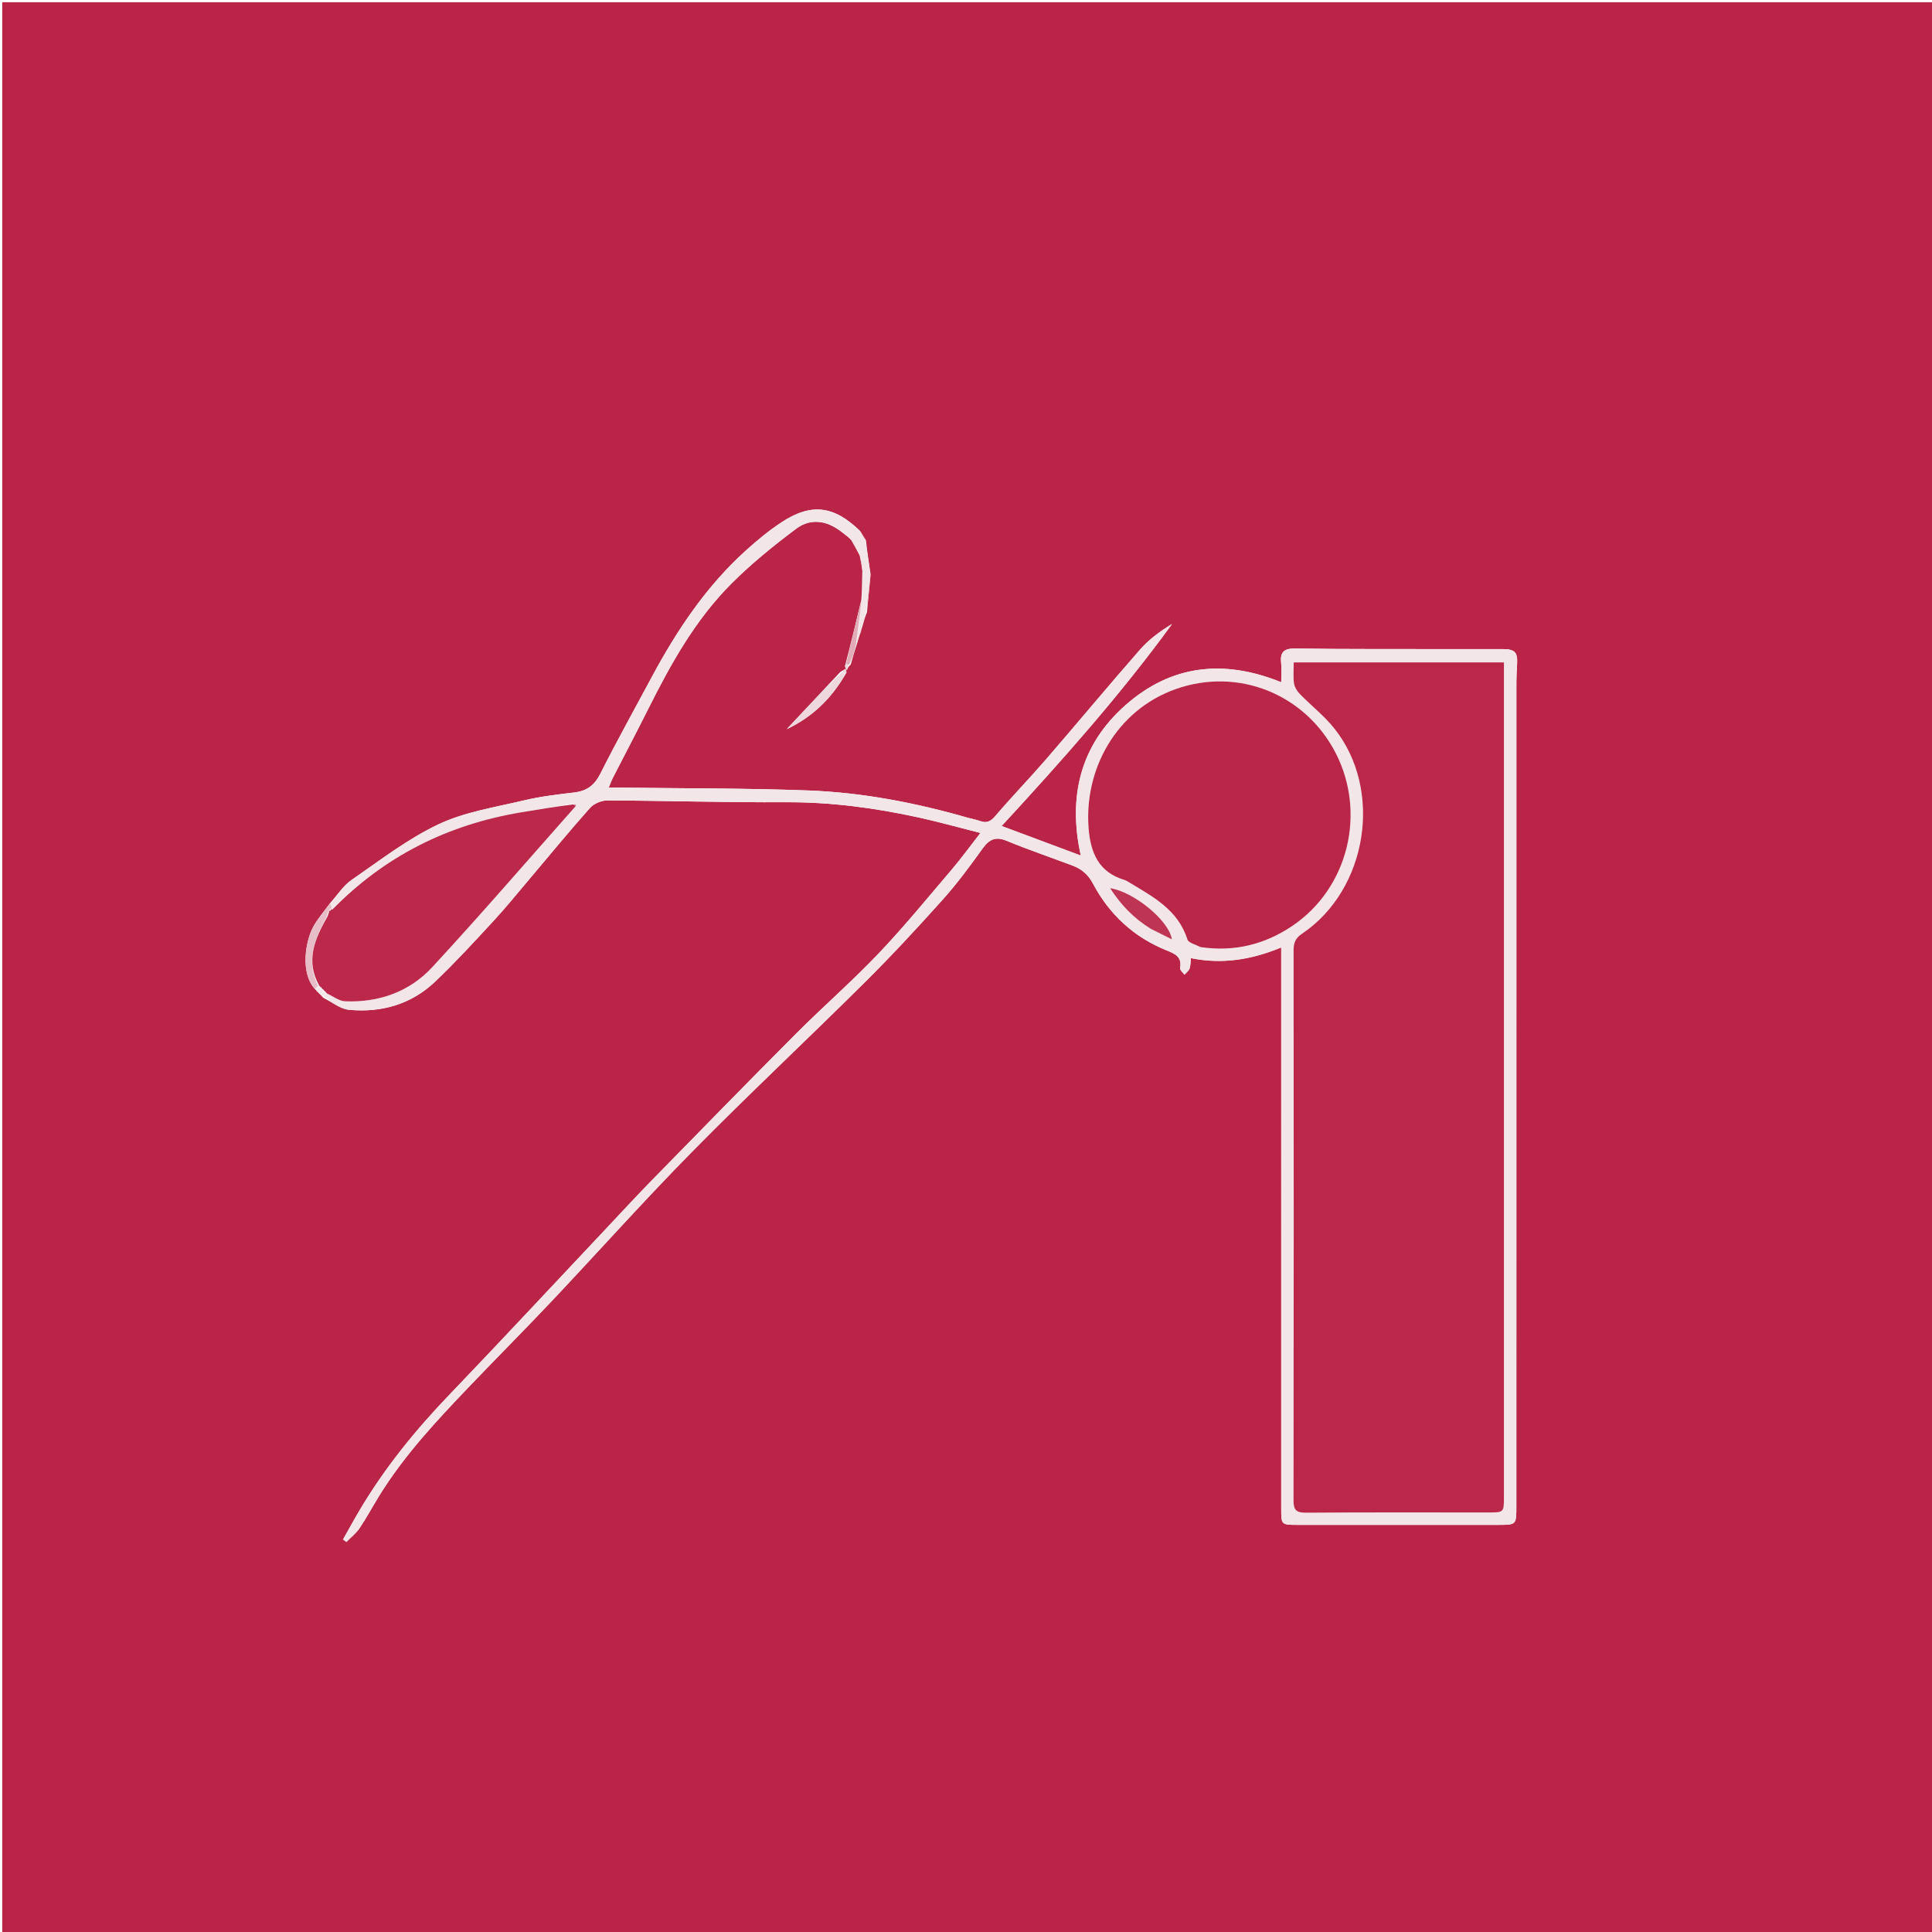 <svg version="1.1" id="Layer_1" xmlns="http://www.w3.org/2000/svg" xmlns:xlink="http://www.w3.org/1999/xlink" x="0px" y="0px"
	 width="100%" viewBox="0 0 864 864" enable-background="new 0 0 864 864" xml:space="preserve">
<path fill="#BA2547" opacity="1" stroke="none" 
	d="
M394,865 
	C262.667,865 131.833,865 1,865 
	C1,577 1,289 1,1 
	C289,1 577,1 865,1 
	C865,289 865,576.999 865,865 
	C708.167,865 551.333,865 394,865 
M143.579,445.12 
	C143.756,445.384 144.001,445.544 144.595,446.233 
	C148.401,448.089 152.087,451.2 156.033,451.577 
	C170.563,452.963 183.937,449.15 194.653,438.941 
	C203.774,430.25 212.31,420.929 220.863,411.663 
	C226.488,405.569 231.702,399.095 237.065,392.761 
	C245.964,382.253 254.688,371.59 263.846,361.313 
	C265.573,359.375 268.981,357.942 271.607,357.953 
	C298.246,358.063 324.885,358.895 351.521,358.761 
	C371.595,358.66 391.245,361.294 410.743,365.553 
	C419.767,367.525 428.674,370.03 438.457,372.501 
	C433.697,378.604 429.822,383.962 425.545,388.978 
	C414.78,401.603 404.267,414.487 392.839,426.492 
	C381.054,438.873 368.107,450.139 356.027,462.25 
	C334.505,483.828 313.217,505.64 291.908,527.428 
	C284.692,534.805 277.697,542.398 270.619,549.909 
	C247.338,574.616 224.224,599.482 200.732,623.987 
	C185.703,639.664 172.13,656.383 161.021,675.057 
	C158.399,679.465 155.947,683.974 153.417,688.436 
	C153.91,688.816 154.402,689.196 154.895,689.576 
	C156.88,687.542 159.211,685.742 160.777,683.425 
	C163.848,678.883 166.453,674.029 169.321,669.348 
	C180.614,650.922 195.303,635.277 210.131,619.765 
	C222.328,607.007 234.793,594.504 246.91,581.671 
	C267.816,559.531 288.095,536.779 309.464,515.1 
	C334.822,489.373 361.207,464.662 386.84,439.201 
	C398.862,427.26 410.392,414.799 421.703,402.176 
	C428.114,395.021 433.837,387.212 439.465,379.406 
	C442.448,375.268 445.299,373.977 450.27,376.032 
	C459.956,380.037 469.897,383.423 479.715,387.114 
	C483.726,388.622 486.632,391.097 488.764,395.117 
	C496.108,408.963 507.082,419.123 521.685,425.002 
	C525.559,426.562 528.644,427.914 527.766,432.949 
	C527.618,433.795 529.006,434.909 529.685,435.898 
	C530.467,435.005 531.56,434.228 531.954,433.187 
	C532.446,431.891 532.361,430.377 532.581,428.476 
	C546.531,431.316 559.607,429.22 572.965,423.702 
	C572.965,426.88 572.965,429.18 572.965,431.48 
	C572.965,512.64 572.964,593.799 572.969,674.959 
	C572.97,681.799 573.095,681.925 580.007,681.927 
	C610.005,681.937 640.002,681.933 670,681.931 
	C678.118,681.93 678.123,681.923 678.123,673.545 
	C678.124,550.722 678.121,427.899 678.136,305.076 
	C678.137,302.417 678.29,299.754 678.447,297.098 
	C678.766,291.709 677.486,290.289 672.001,290.283 
	C653.169,290.262 634.338,290.298 615.506,290.263 
	C603.344,290.241 591.18,290.207 579.019,290.026 
	C574.675,289.961 572.406,291.366 572.914,296.122 
	C573.208,298.87 572.968,301.675 572.968,305.098 
	C547.17,294.671 523.735,297.339 503.333,315.346 
	C483.135,333.174 477.516,356.171 483.337,382.605 
	C471.182,378.069 459.965,373.883 447.932,369.392 
	C475.138,339.866 501.076,310.742 524.146,279.05 
	C518.777,282.307 513.77,286.012 509.762,290.591 
	C495.659,306.7 481.982,323.181 467.976,339.376 
	C460.478,348.047 452.488,356.294 445.049,365.013 
	C442.936,367.488 441.13,368.207 438.238,367.162 
	C436.525,366.542 434.698,366.247 432.94,365.741 
	C409.551,359.011 385.714,354.399 361.417,353.5 
	C333.304,352.459 305.148,352.597 277.011,352.227 
	C275.581,352.208 274.151,352.225 272.22,352.225 
	C272.963,350.457 273.439,349.082 274.096,347.8 
	C279.323,337.588 284.682,327.441 289.817,317.181 
	C299.981,296.872 311.007,277.039 327.201,260.874 
	C336.096,251.995 345.975,243.989 356.051,236.446 
	C362.591,231.551 369.921,232.794 376.392,237.884 
	C377.701,238.914 379.076,239.859 380.652,241.48 
	C381.726,243.378 382.8,245.276 384.112,247.743 
	C384.322,248.096 384.531,248.449 384.689,249.542 
	C385.001,251.167 385.312,252.793 385.634,255.288 
	C385.601,259.371 385.569,263.454 385.209,268.179 
	C382.913,277.818 380.618,287.457 377.827,298.067 
	C378.126,298.607 378.424,299.146 378.723,299.686 
	C379.083,298.859 379.444,298.032 380.451,297.188 
	C381.346,294.032 382.242,290.875 383.499,287.09 
	C383.869,285.709 384.239,284.328 385.003,282.503 
	C385.116,281.935 385.229,281.367 385.67,280.115 
	C386.186,278.168 386.701,276.221 387.722,273.771 
	C388.24,268.403 388.758,263.035 389.343,256.79 
	C388.59,251.926 387.837,247.061 387.246,241.585 
	C386.503,240.381 385.76,239.178 384.623,237.436 
	C372.935,226.022 362.749,224.782 349.25,233.733 
	C343.724,237.397 338.548,241.683 333.617,246.136 
	C315.827,262.202 302.731,281.818 291.48,302.779 
	C283.762,317.159 275.826,331.429 268.484,345.999 
	C265.882,351.162 262.48,353.728 256.884,354.392 
	C249.322,355.29 241.702,356.181 234.313,357.942 
	C221.421,361.014 207.89,363.066 196.092,368.644 
	C182.269,375.18 169.86,384.808 157.167,393.571 
	C153.476,396.118 150.911,400.296 147.362,404.194 
	C144.951,407.533 142.218,410.689 140.201,414.251 
	C136.705,420.427 134.034,435.23 141.043,442.539 
	C141.043,442.539 141.403,442.682 141.603,443.139 
	C141.801,443.429 142.071,443.614 142.611,444.15 
	C142.807,444.44 143.076,444.624 143.579,445.12 
M375.811,300.493 
	C367.813,309.026 359.814,317.559 351.816,326.092 
	C363.107,320.751 371.806,312.546 378.593,300.724 
	C378.47,300.168 378.348,299.612 378.225,299.055 
	C377.62,299.422 377.015,299.788 375.811,300.493 
z"/>
<path fill="#F3E6E9" opacity="1" stroke="none" 
	d="
M387.084,242.197 
	C387.837,247.061 388.59,251.926 389.218,257.669 
	C388.468,263.79 387.843,269.032 387.217,274.274 
	C386.701,276.221 386.186,278.168 385.311,280.558 
	C384.837,281.65 384.723,282.298 384.609,282.946 
	C384.239,284.328 383.869,285.709 383.141,287.186 
	C383.217,284.241 383.658,281.203 384.081,278.162 
	C384.574,274.621 385.052,271.078 385.536,267.536 
	C385.569,263.454 385.601,259.371 385.724,254.479 
	C385.457,252.046 385.099,250.424 384.741,248.801 
	C384.531,248.449 384.322,248.096 383.961,247.107 
	C382.681,244.596 381.551,242.719 380.421,240.843 
	C379.076,239.859 377.701,238.914 376.392,237.884 
	C369.921,232.794 362.591,231.551 356.051,236.446 
	C345.975,243.989 336.096,251.995 327.201,260.874 
	C311.007,277.039 299.981,296.872 289.817,317.181 
	C284.682,327.441 279.323,337.588 274.096,347.8 
	C273.439,349.082 272.963,350.457 272.22,352.225 
	C274.151,352.225 275.581,352.208 277.011,352.227 
	C305.148,352.597 333.304,352.459 361.417,353.5 
	C385.714,354.399 409.551,359.011 432.94,365.741 
	C434.698,366.247 436.525,366.542 438.238,367.162 
	C441.13,368.207 442.936,367.488 445.049,365.013 
	C452.488,356.294 460.478,348.047 467.976,339.376 
	C481.982,323.181 495.659,306.7 509.762,290.591 
	C513.77,286.012 518.777,282.307 524.146,279.05 
	C501.076,310.742 475.138,339.866 447.932,369.392 
	C459.965,373.883 471.182,378.069 483.337,382.605 
	C477.516,356.171 483.135,333.174 503.333,315.346 
	C523.735,297.339 547.17,294.671 572.968,305.098 
	C572.968,301.675 573.208,298.87 572.914,296.122 
	C572.406,291.366 574.675,289.961 579.019,290.026 
	C591.18,290.207 603.344,290.241 615.506,290.263 
	C634.338,290.298 653.169,290.262 672.001,290.283 
	C677.486,290.289 678.766,291.709 678.447,297.098 
	C678.29,299.754 678.137,302.417 678.136,305.076 
	C678.121,427.899 678.124,550.722 678.123,673.545 
	C678.123,681.923 678.118,681.93 670,681.931 
	C640.002,681.933 610.005,681.937 580.007,681.927 
	C573.095,681.925 572.97,681.799 572.969,674.959 
	C572.964,593.799 572.965,512.64 572.965,431.48 
	C572.965,429.18 572.965,426.88 572.965,423.702 
	C559.607,429.22 546.531,431.316 532.581,428.476 
	C532.361,430.377 532.446,431.891 531.954,433.187 
	C531.56,434.228 530.467,435.005 529.685,435.898 
	C529.006,434.909 527.618,433.795 527.766,432.949 
	C528.644,427.914 525.559,426.562 521.685,425.002 
	C507.082,419.123 496.108,408.963 488.764,395.117 
	C486.632,391.097 483.726,388.622 479.715,387.114 
	C469.897,383.423 459.956,380.037 450.27,376.032 
	C445.299,373.977 442.448,375.268 439.465,379.406 
	C433.837,387.212 428.114,395.021 421.703,402.176 
	C410.392,414.799 398.862,427.26 386.84,439.201 
	C361.207,464.662 334.822,489.373 309.464,515.1 
	C288.095,536.779 267.816,559.531 246.91,581.671 
	C234.793,594.504 222.328,607.007 210.131,619.765 
	C195.303,635.277 180.614,650.922 169.321,669.348 
	C166.453,674.029 163.848,678.883 160.777,683.425 
	C159.211,685.742 156.88,687.542 154.895,689.576 
	C154.402,689.196 153.91,688.816 153.417,688.436 
	C155.947,683.974 158.399,679.465 161.021,675.057 
	C172.13,656.383 185.703,639.664 200.732,623.987 
	C224.224,599.482 247.338,574.616 270.619,549.909 
	C277.697,542.398 284.692,534.805 291.908,527.428 
	C313.217,505.64 334.505,483.828 356.027,462.25 
	C368.107,450.139 381.054,438.873 392.839,426.492 
	C404.267,414.487 414.78,401.603 425.545,388.978 
	C429.822,383.962 433.697,378.604 438.457,372.501 
	C428.674,370.03 419.767,367.525 410.743,365.553 
	C391.245,361.294 371.595,358.66 351.521,358.761 
	C324.885,358.895 298.246,358.063 271.607,357.953 
	C268.981,357.942 265.573,359.375 263.846,361.313 
	C254.688,371.59 245.964,382.253 237.065,392.761 
	C231.702,399.095 226.488,405.569 220.863,411.663 
	C212.31,420.929 203.774,430.25 194.653,438.941 
	C183.937,449.15 170.563,452.963 156.033,451.577 
	C152.087,451.2 148.401,448.089 144.836,445.533 
	C145.329,444.574 145.581,444.316 146.143,444.242 
	C149.067,445.594 151.645,447.674 154.302,447.782 
	C169.446,448.395 183.123,443.537 193.306,432.522 
	C215.137,408.907 236.141,384.529 257.679,360.255 
	C257.413,359.833 256.952,359.618 256.078,359.467 
	C248.156,360.774 240.646,362.013 233.139,363.266 
	C200.354,368.736 172.02,382.802 148.662,406.38 
	C148.242,405.153 148.036,404.44 147.831,403.727 
	C150.911,400.296 153.476,396.118 157.167,393.571 
	C169.86,384.808 182.269,375.18 196.092,368.644 
	C207.89,363.066 221.421,361.014 234.313,357.942 
	C241.702,356.181 249.322,355.29 256.884,354.392 
	C262.48,353.728 265.882,351.162 268.484,345.999 
	C275.826,331.429 283.762,317.159 291.48,302.779 
	C302.731,281.818 315.827,262.202 333.617,246.136 
	C338.548,241.683 343.724,237.397 349.25,233.733 
	C362.749,224.782 372.935,226.022 384.855,238.009 
	C385.752,239.787 386.418,240.992 387.084,242.197 
M672.563,456.5 
	C672.563,403.106 672.563,349.712 672.563,296.228 
	C640.804,296.228 609.918,296.228 578.56,296.228 
	C578.56,299.593 578.255,302.611 578.676,305.523 
	C578.921,307.226 580.025,309.051 581.259,310.32 
	C586.326,315.535 592.175,320.09 596.683,325.73 
	C618.689,353.258 611.597,397.858 582.235,417.582 
	C579.336,419.529 578.497,421.641 578.5,424.937 
	C578.574,506.913 578.591,588.888 578.468,670.864 
	C578.461,675.214 579.569,676.525 584.03,676.491 
	C611.187,676.285 638.346,676.389 665.505,676.387 
	C672.558,676.387 672.562,676.384 672.563,669.437 
	C672.564,598.792 672.563,528.146 672.563,456.5 
M537.283,423.659 
	C552.148,425.82 565.835,422.27 578.05,413.991 
	C602.867,397.171 611.082,363.761 597.446,336.993 
	C583.882,310.367 553.599,298.177 525.579,308.237 
	C499.176,317.716 484.771,344.005 486.828,370.396 
	C487.673,381.24 491.281,390.068 502.796,393.495 
	C503.425,393.682 504.017,394.034 504.585,394.377 
	C515.379,400.903 526.782,406.721 531.015,420.142 
	C531.493,421.658 534.575,422.353 537.283,423.659 
M515.02,415.612 
	C517.866,417.017 520.713,418.423 524.066,420.078 
	C522.834,411.631 507.015,398.8 496.428,397.192 
	C501.343,404.775 507.089,410.742 515.02,415.612 
z"/>
<path fill="#E7BEC8" opacity="1" stroke="none" 
	d="
M147.596,403.961 
	C148.036,404.44 148.242,405.153 148.329,406.324 
	C148.232,406.557 148.254,406.333 148.033,406.25 
	C147.563,406.686 147.336,406.98 147.096,407.172 
	C147.082,407.068 147.29,407.042 147.034,407.301 
	C146.532,408.239 146.286,408.918 146.148,409.933 
	C140.722,419.865 136.545,429.625 142.265,440.86 
	C141.601,441.46 141.24,441.824 140.88,442.187 
	C134.034,435.23 136.705,420.427 140.201,414.251 
	C142.218,410.689 144.951,407.533 147.596,403.961 
z"/>
<path fill="#EED7DD" opacity="1" stroke="none" 
	d="
M377.952,301.564 
	C371.806,312.546 363.107,320.751 351.816,326.092 
	C359.814,317.559 367.813,309.026 376.494,300.679 
	C377.435,301.098 377.693,301.331 377.952,301.564 
z"/>
<path fill="#E1ABB8" opacity="1" stroke="none" 
	d="
M385.372,267.858 
	C385.052,271.078 384.574,274.621 384.081,278.162 
	C383.658,281.203 383.217,284.241 382.961,287.5 
	C382.242,290.875 381.346,294.032 379.756,297.169 
	C378.814,297.131 378.568,297.113 378.322,297.095 
	C380.618,287.457 382.913,277.818 385.372,267.858 
z"/>
<path fill="#E1ABB8" opacity="1" stroke="none" 
	d="
M387.469,274.023 
	C387.843,269.032 388.468,263.79 389.185,258.107 
	C388.758,263.035 388.24,268.403 387.469,274.023 
z"/>
<path fill="#E1ABB8" opacity="1" stroke="none" 
	d="
M380.536,241.161 
	C381.551,242.719 382.681,244.596 383.843,246.823 
	C382.8,245.276 381.726,243.378 380.536,241.161 
z"/>
<path fill="#E1ABB8" opacity="1" stroke="none" 
	d="
M384.715,249.172 
	C385.099,250.424 385.457,252.046 385.719,254.044 
	C385.312,252.793 385.001,251.167 384.715,249.172 
z"/>
<path fill="#E1ABB8" opacity="1" stroke="none" 
	d="
M387.165,241.891 
	C386.418,240.992 385.752,239.787 385.052,238.278 
	C385.76,239.178 386.503,240.381 387.165,241.891 
z"/>
<path fill="#E1ABB8" opacity="1" stroke="none" 
	d="
M384.806,282.725 
	C384.723,282.298 384.837,281.65 385.147,280.9 
	C385.229,281.367 385.116,281.935 384.806,282.725 
z"/>
<path fill="#EED7DD" opacity="1" stroke="none" 
	d="
M378.075,297.581 
	C378.568,297.113 378.814,297.131 379.432,297.177 
	C379.444,298.032 379.083,298.859 378.723,299.686 
	C378.424,299.146 378.126,298.607 378.075,297.581 
z"/>
<path fill="#EED7DD" opacity="1" stroke="none" 
	d="
M376.793,300.51 
	C377.015,299.788 377.62,299.422 378.225,299.055 
	C378.348,299.612 378.47,300.168 378.272,301.144 
	C377.693,301.331 377.435,301.098 376.793,300.51 
z"/>
<path fill="#F3E6E9" opacity="1" stroke="none" 
	d="
M140.961,442.363 
	C141.24,441.824 141.601,441.46 142.4,440.949 
	C142.838,440.802 142.901,441.119 142.525,441.509 
	C141.9,442.159 141.652,442.421 141.403,442.682 
	C141.403,442.682 141.043,442.539 140.961,442.363 
z"/>
<path fill="#F3E6E9" opacity="1" stroke="none" 
	d="
M142.412,443.694 
	C142.071,443.614 141.801,443.429 141.503,442.911 
	C141.652,442.421 141.9,442.159 142.752,441.596 
	C143.641,441.489 143.814,441.755 143.506,442.493 
	C142.897,443.159 142.655,443.427 142.412,443.694 
z"/>
<path fill="#F3E6E9" opacity="1" stroke="none" 
	d="
M143.417,444.701 
	C143.076,444.624 142.807,444.44 142.511,443.922 
	C142.655,443.427 142.897,443.159 143.737,442.586 
	C144.626,442.478 144.805,442.75 144.506,443.496 
	C143.9,444.165 143.659,444.433 143.417,444.701 
z"/>
<path fill="#F3E6E9" opacity="1" stroke="none" 
	d="
M144.696,445.216 
	C144.001,445.544 143.756,445.384 143.498,444.911 
	C143.659,444.433 143.9,444.165 144.731,443.582 
	C145.603,443.459 145.774,443.722 145.833,444.059 
	C145.581,444.316 145.329,444.574 144.696,445.216 
z"/>
<path fill="#BB2749" opacity="1" stroke="none" 
	d="
M672.563,457 
	C672.563,528.146 672.564,598.792 672.563,669.437 
	C672.562,676.384 672.558,676.387 665.505,676.387 
	C638.346,676.389 611.187,676.285 584.03,676.491 
	C579.569,676.525 578.461,675.214 578.468,670.864 
	C578.591,588.888 578.574,506.913 578.5,424.937 
	C578.497,421.641 579.336,419.529 582.235,417.582 
	C611.597,397.858 618.689,353.258 596.683,325.73 
	C592.175,320.09 586.326,315.535 581.259,310.32 
	C580.025,309.051 578.921,307.226 578.676,305.523 
	C578.255,302.611 578.56,299.593 578.56,296.228 
	C609.918,296.228 640.804,296.228 672.563,296.228 
	C672.563,349.712 672.563,403.106 672.563,457 
z"/>
<path fill="#BA2648" opacity="1" stroke="none" 
	d="
M536.866,423.543 
	C534.575,422.353 531.493,421.658 531.015,420.142 
	C526.782,406.721 515.379,400.903 504.585,394.377 
	C504.017,394.034 503.425,393.682 502.796,393.495 
	C491.281,390.068 487.673,381.24 486.828,370.396 
	C484.771,344.005 499.176,317.716 525.579,308.237 
	C553.599,298.177 583.882,310.367 597.446,336.993 
	C611.082,363.761 602.867,397.171 578.05,413.991 
	C565.835,422.27 552.148,425.82 536.866,423.543 
z"/>
<path fill="#BB2849" opacity="1" stroke="none" 
	d="
M146.143,444.242 
	C145.774,443.722 145.603,443.459 145.095,443.182 
	C144.805,442.75 144.626,442.478 144.104,442.187 
	C143.814,441.755 143.641,441.489 143.128,441.207 
	C142.901,441.119 142.838,440.802 142.703,440.713 
	C136.545,429.625 140.722,419.865 146.524,409.733 
	C146.958,408.478 147.124,407.76 147.29,407.042 
	C147.29,407.042 147.082,407.068 147.507,407.303 
	C148.047,407.062 148.162,406.586 148.277,406.109 
	C148.254,406.333 148.232,406.557 148.543,406.837 
	C172.02,382.802 200.354,368.736 233.139,363.266 
	C240.646,362.013 248.156,360.774 256.323,359.734 
	C257.149,360.114 257.316,360.288 257.484,360.463 
	C236.141,384.529 215.137,408.907 193.306,432.522 
	C183.123,443.537 169.446,448.395 154.302,447.782 
	C151.645,447.674 149.067,445.594 146.143,444.242 
z"/>
<path fill="#BE3554" opacity="1" stroke="none" 
	d="
M514.705,415.413 
	C507.089,410.742 501.343,404.775 496.428,397.192 
	C507.015,398.8 522.834,411.631 524.066,420.078 
	C520.713,418.423 517.866,417.017 514.705,415.413 
z"/>
<path fill="#BB2849" opacity="1" stroke="none" 
	d="
M256.737,359.672 
	C256.952,359.618 257.413,359.833 257.679,360.255 
	C257.316,360.288 257.149,360.114 256.737,359.672 
z"/>
<path fill="#F3E6E9" opacity="1" stroke="none" 
	d="
M147.034,407.301 
	C147.124,407.76 146.958,408.478 146.416,409.397 
	C146.286,408.918 146.532,408.239 147.034,407.301 
z"/>
<path fill="#F3E6E9" opacity="1" stroke="none" 
	d="
M148.033,406.25 
	C148.162,406.586 148.047,407.062 147.52,407.407 
	C147.336,406.98 147.563,406.686 148.033,406.25 
z"/>
</svg>